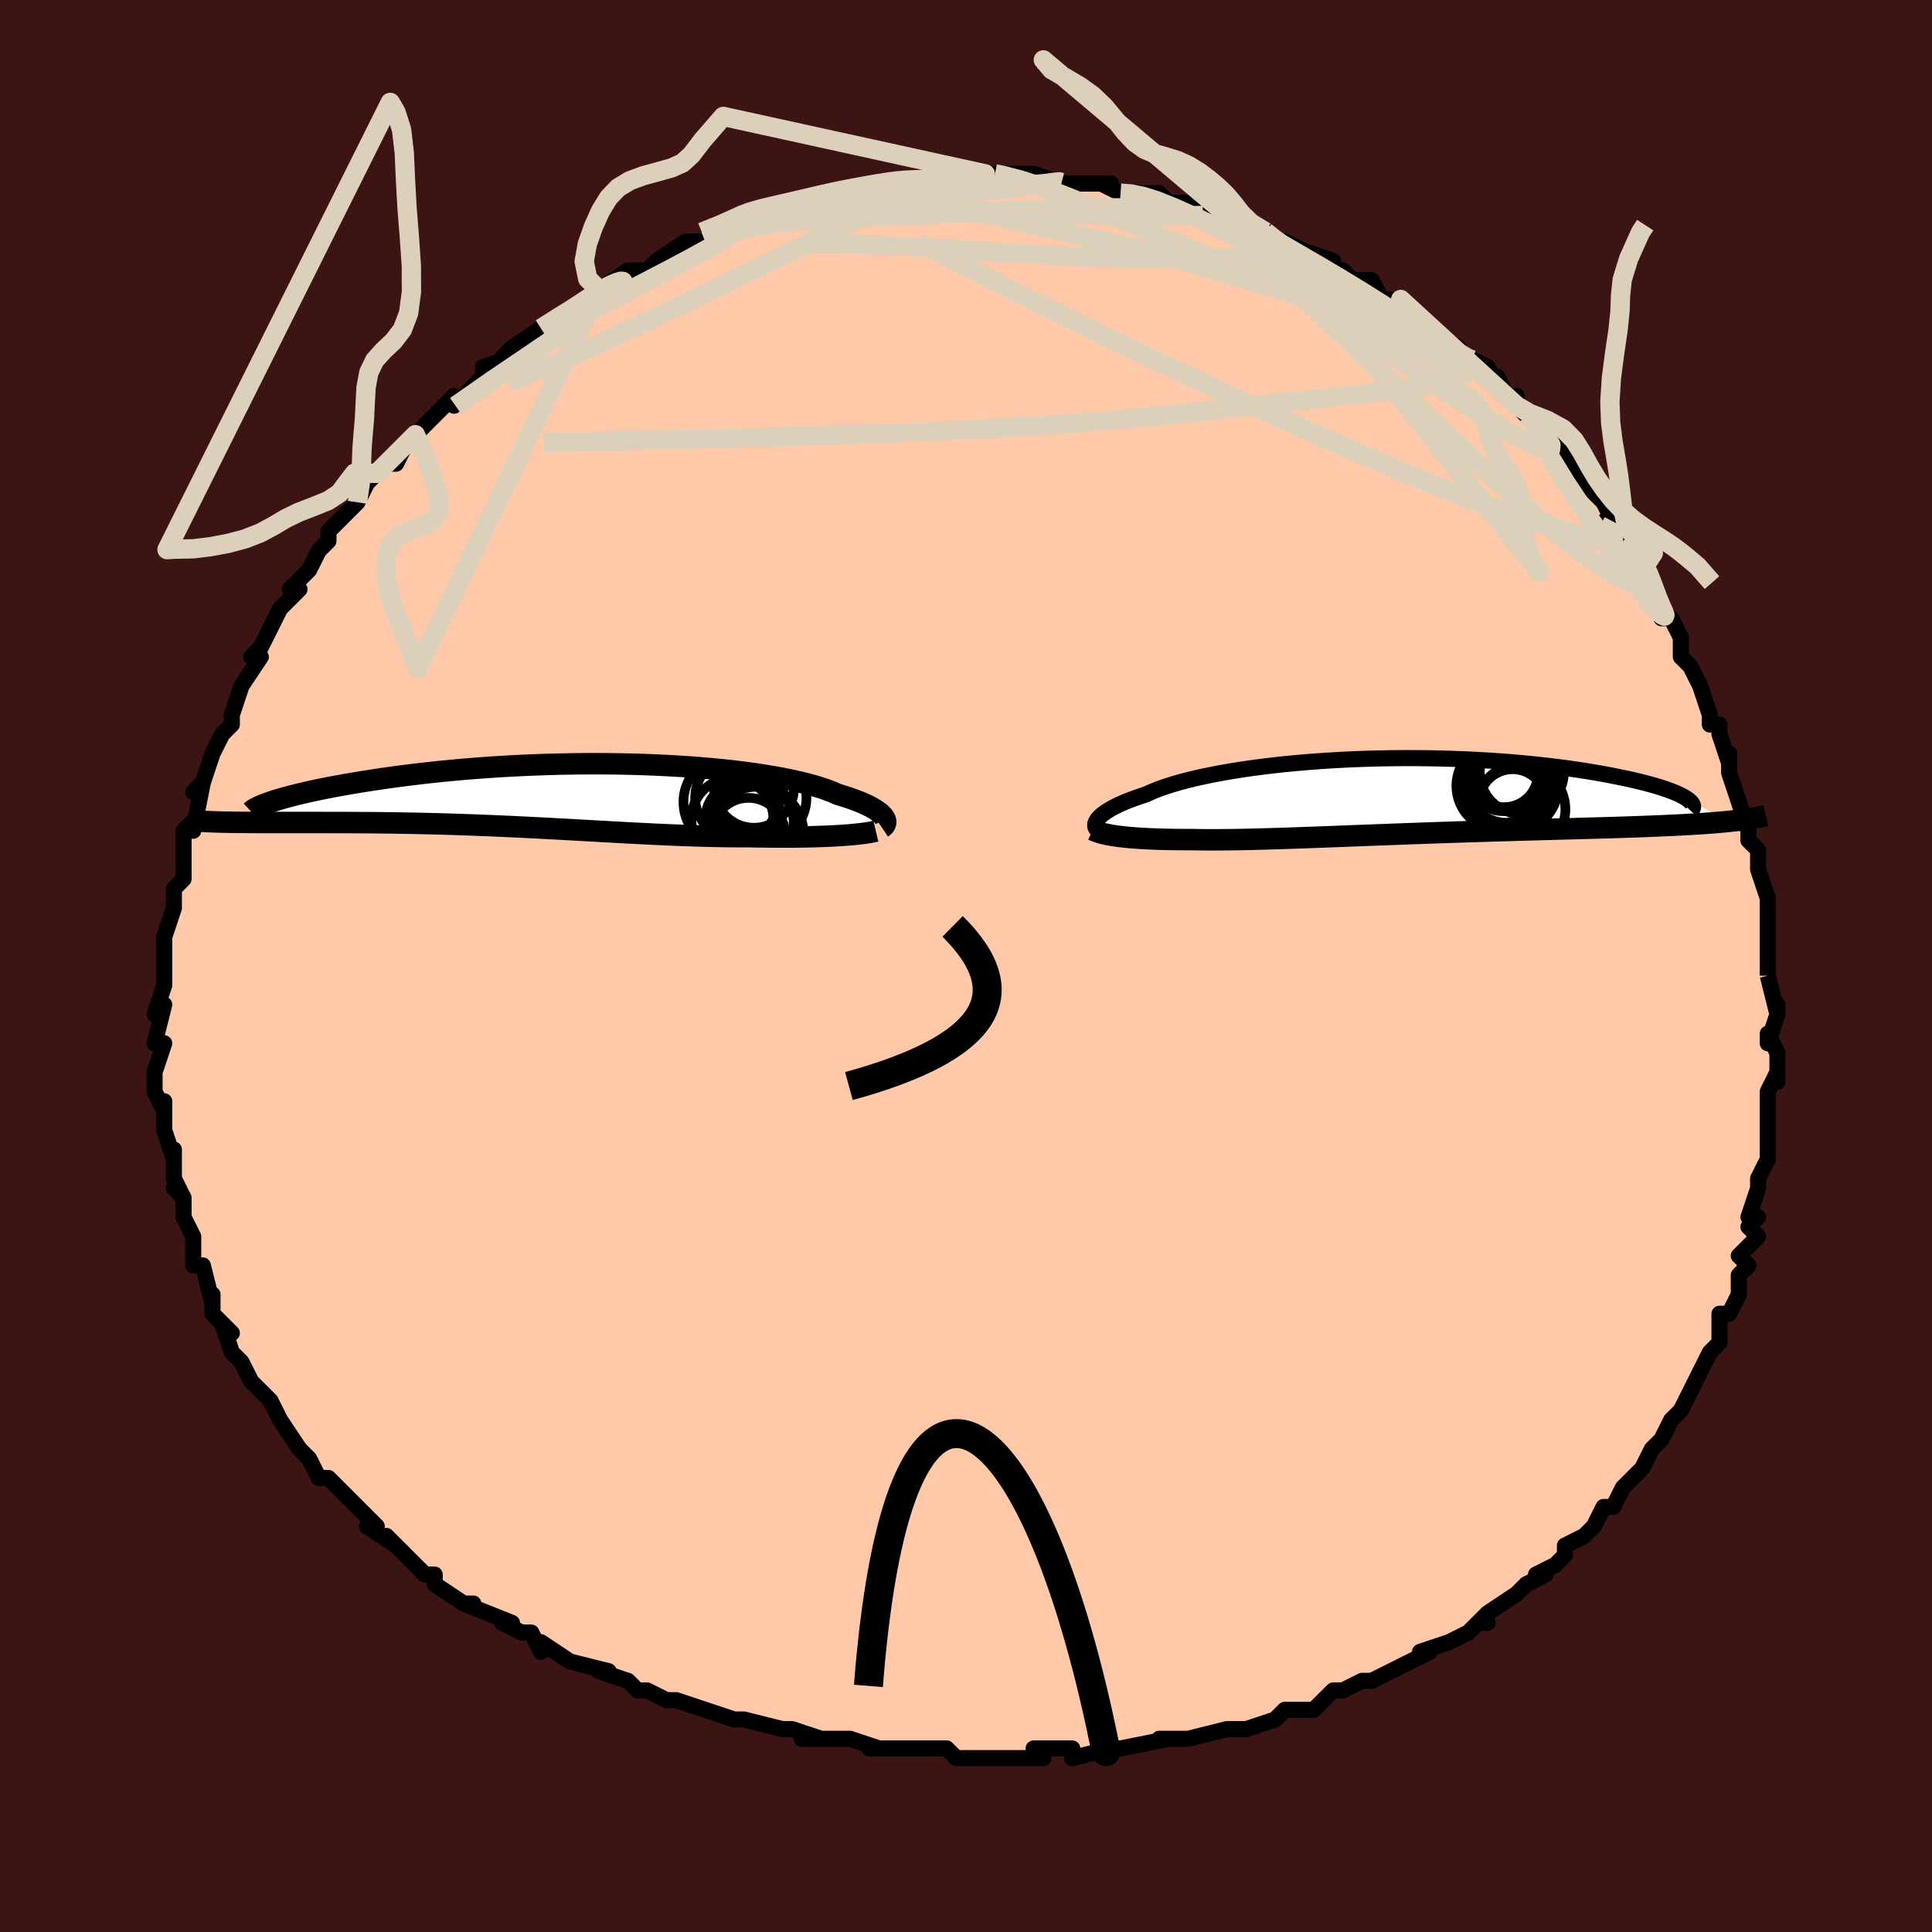 <svg viewBox="-100 -100 200 200" xmlns="http://www.w3.org/2000/svg" width="400" height="400" id="face-svg"><defs><clipPath id="leftEyeClipPath"><polyline points="32.9,2.241,32.79,2.099,32.651,1.953,32.484,1.803,32.288,1.651,32.062,1.495,31.806,1.337,31.52,1.177,31.203,1.016,30.856,0.854,30.477,0.691,30.068,0.529,29.628,0.366,29.156,0.204,28.655,0.043,28.123,-0.117,27.679,-0.315,27.184,-0.512,26.637,-0.708,26.038,-0.9,25.387,-1.089,24.687,-1.274,23.936,-1.454,23.138,-1.628,22.293,-1.797,21.404,-1.958,20.471,-2.113,19.497,-2.259,18.484,-2.397,17.436,-2.526,16.353,-2.646,15.239,-2.757,14.096,-2.858,12.927,-2.948,11.735,-3.028,10.522,-3.098,9.292,-3.157,8.047,-3.205,6.791,-3.243,5.525,-3.27,4.253,-3.286,2.978,-3.292,1.702,-3.287,0.428,-3.272,-0.842,-3.246,-2.104,-3.211,-3.357,-3.167,-4.598,-3.113,-5.824,-3.05,-7.034,-2.979,-8.226,-2.9,-9.397,-2.814,-10.547,-2.721,-11.672,-2.621,-12.772,-2.515,-13.846,-2.403,-14.892,-2.287,-15.909,-2.167,-16.896,-2.042,-17.852,-1.915,-18.777,-1.786,-19.671,-1.654,-20.533,-1.522,-21.363,-1.388,-22.162,-1.255,-22.929,-1.123,-23.666,-0.991,-24.374,-0.858,-25.053,-0.725,-25.702,-0.592,-26.322,-0.46,-26.912,-0.328,-27.472,-0.198,-28.002,-0.068,-28.503,0.06,-28.974,0.186,-29.415,0.309,-29.827,0.431,-30.211,0.55,-30.565,0.667,-34.143,2.777,-33.662,2.782,-33.163,2.786,-32.647,2.789,-32.114,2.791,-31.564,2.793,-30.997,2.794,-30.414,2.794,-29.815,2.794,-29.2,2.794,-28.57,2.794,-27.924,2.794,-27.263,2.793,-26.588,2.794,-25.898,2.794,-25.193,2.795,-24.469,2.796,-23.728,2.798,-22.969,2.799,-22.194,2.802,-21.403,2.806,-20.596,2.811,-19.775,2.818,-18.939,2.827,-18.091,2.837,-17.229,2.85,-16.356,2.865,-15.471,2.882,-14.576,2.902,-13.671,2.924,-12.758,2.949,-11.836,2.976,-10.906,3.007,-9.97,3.039,-9.028,3.075,-8.081,3.112,-7.129,3.153,-6.173,3.195,-5.214,3.24,-4.253,3.286,-3.29,3.334,-2.326,3.384,-1.362,3.436,-0.398,3.488,0.566,3.541,1.528,3.595,2.488,3.649,3.445,3.702,4.4,3.756,5.35,3.808,6.297,3.86,7.239,3.909,8.176,3.957,9.108,4.003,10.033,4.046,10.952,4.086,11.864,4.123,12.768,4.156,13.665,4.185,14.553,4.21,15.432,4.23,16.301,4.245,17.16,4.256,18.009,4.26,18.846,4.26,19.571,4.274,20.286,4.285,20.991,4.293,21.684,4.298,22.366,4.3,23.034,4.299,23.69,4.295,24.331,4.287,24.957,4.277,25.567,4.263,26.16,4.245,26.735,4.225,27.292,4.201,27.828,4.174,28.344,4.143"></polyline></clipPath><clipPath id="rightEyeClipPath"><polyline points="-30.7,2.385,-30.572,2.234,-30.416,2.079,-30.232,1.919,-30.02,1.756,-29.778,1.589,-29.506,1.419,-29.204,1.246,-28.871,1.072,-28.508,0.895,-28.114,0.718,-27.689,0.54,-27.234,0.361,-26.748,0.182,-26.231,0.004,-25.684,-0.174,-25.227,-0.387,-24.718,-0.6,-24.156,-0.813,-23.543,-1.024,-22.878,-1.233,-22.162,-1.44,-21.396,-1.642,-20.583,-1.84,-19.722,-2.032,-18.817,-2.218,-17.87,-2.398,-16.881,-2.569,-15.854,-2.733,-14.792,-2.888,-13.696,-3.034,-12.57,-3.17,-11.416,-3.296,-10.237,-3.411,-9.037,-3.515,-7.817,-3.608,-6.582,-3.689,-5.334,-3.759,-4.076,-3.817,-2.81,-3.863,-1.541,-3.897,-0.271,-3.919,0.997,-3.93,2.26,-3.928,3.516,-3.915,4.762,-3.891,5.995,-3.855,7.213,-3.809,8.413,-3.752,9.594,-3.686,10.752,-3.609,11.887,-3.524,12.996,-3.43,14.077,-3.328,15.129,-3.218,16.15,-3.102,17.139,-2.979,18.096,-2.851,19.019,-2.718,19.907,-2.581,20.76,-2.44,21.578,-2.297,22.359,-2.151,23.105,-2.004,23.816,-1.857,24.492,-1.71,25.133,-1.562,25.741,-1.413,26.316,-1.264,26.856,-1.113,27.363,-0.963,27.835,-0.813,28.274,-0.663,28.678,-0.514,29.048,-0.367,29.384,-0.221,29.686,-0.077,29.955,0.065,30.19,0.205,30.393,0.343,34.579,2.628,34.077,2.676,33.554,2.723,33.011,2.767,32.447,2.81,31.862,2.851,31.257,2.89,30.631,2.928,29.986,2.964,29.321,2.999,28.636,3.032,27.932,3.065,27.209,3.096,26.468,3.126,25.709,3.155,24.931,3.184,24.13,3.211,23.308,3.238,22.466,3.263,21.603,3.289,20.72,3.314,19.819,3.339,18.899,3.364,17.963,3.39,17.01,3.415,16.042,3.442,15.06,3.469,14.065,3.496,13.058,3.524,12.04,3.554,11.012,3.584,9.976,3.615,8.933,3.647,7.884,3.68,6.831,3.714,5.774,3.749,4.716,3.785,3.656,3.821,2.598,3.859,1.541,3.897,0.488,3.936,-0.56,3.975,-1.603,4.014,-2.638,4.054,-3.665,4.093,-4.683,4.132,-5.689,4.171,-6.684,4.209,-7.666,4.246,-8.633,4.282,-9.586,4.316,-10.522,4.349,-11.442,4.38,-12.343,4.409,-13.226,4.435,-14.09,4.459,-14.933,4.479,-15.756,4.497,-16.557,4.51,-17.337,4.52,-18.095,4.526,-18.83,4.528,-19.543,4.526,-20.232,4.519,-20.899,4.508,-21.527,4.507,-22.14,4.503,-22.736,4.497,-23.317,4.488,-23.881,4.475,-24.428,4.46,-24.959,4.441,-25.471,4.419,-25.966,4.393,-26.443,4.364,-26.901,4.332,-27.34,4.296,-27.76,4.256,-28.161,4.213,-28.542,4.167"></polyline></clipPath><filter id="fuzzy"><feTurbulence id="turbulence" baseFrequency="0.05" numOctaves="3" type="noise" result="noise"></feTurbulence><feDisplacementMap in="SourceGraphic" in2="noise" scale="2"></feDisplacementMap></filter><linearGradient id="rainbowGradient" x1="0%" y1="0%" x2="100%" y2="0%"><stop offset="0%" style="stop-color: rgb(128, 128, 128);  stop-opacity: 1"></stop><stop offset="50%" style="stop-color: rgb(80, 68, 68);  stop-opacity: 1"></stop><stop offset="100%" style="stop-color: rgb(220, 20, 60);  stop-opacity: 1"></stop></linearGradient></defs><title>That&#39;s an ugly face</title><desc>CREATED BY XUAN TANG, MORE INFO AT TXSTC55.GITHUB.IO</desc><rect x="-100" y="-100" width="100%" height="100%" opacity="1" fill="rgb(60, 20, 20)"></rect><polyline id="faceContour" points="83,1,83,1,84,5,84,4,84,5,83,8,83,7,84,9,84,12,84,11,83,13,83,15,83,16,83,17,83,20,83,20,82,22,82,22,82,23,81,26,82,26,81,27,82,28,80,30,81,31,80,32,80,34,79,36,78,36,78,38,78,39,77,40,76,42,76,42,76,42,75,44,74,46,73,47,73,47,72,49,71,50,71,50,70,52,70,52,69,53,68,54,67,56,66,56,65,58,64,59,62,60,62,61,61,62,61,62,59,63,60,63,58,64,57,65,54,67,53,68,54,68,53,68,52,69,50,70,50,70,47,71,48,71,46,72,44,73,42,74,42,74,41,74,39,75,38,75,36,77,36,77,33,77,32,78,32,78,29,79,28,79,27,79,27,79,27,79,23,80,23,80,20,80,21,80,16,81,16,81,15,81,11,82,11,81,10,81,7,81,8,82,6,82,3,82,1,82,3,82,-1,82,-2,81,-4,81,-5,81,-6,81,-8,81,-10,81,-9,81,-9,81,-12,80,-13,80,-17,80,-15,80,-18,79,-19,79,-23,78,-24,78,-24,78,-27,77,-27,77,-30,76,-31,76,-33,75,-34,75,-34,75,-35,74,-38,73,-37,73,-41,72,-41,72,-41,72,-44,70,-44,71,-45,69,-46,69,-48,68,-47,68,-52,66,-51,66,-52,66,-55,64,-55,63,-56,63,-57,62,-58,61,-60,59,-59,60,-62,58,-61,58,-62,57,-64,55,-64,55,-65,54,-66,53,-66,53,-67,53,-68,51,-68,51,-69,50,-71,47,-72,45,-73,44,-74,43,-73,44,-74,43,-75,41,-76,40,-77,37,-76,38,-76,38,-78,36,-78,34,-78,35,-79,31,-80,31,-80,30,-80,29,-80,28,-81,26,-81,24,-82,23,-81,24,-82,22,-82,20,-82,19,-82,20,-83,17,-83,15,-83,14,-83,15,-84,13,-84,12,-84,11,-83,8,-83,8,-84,8,-83,4,-84,5,-83,2,-83,2,-83,-1,-83,-3,-83,-2,-83,-3,-82,-6,-82,-6,-82,-8,-81,-9,-81,-12,-81,-11,-81,-12,-81,-14,-80,-15,-80,-14,-79,-19,-80,-18,-79,-19,-78,-22,-78,-22,-78,-22,-77,-24,-76,-25,-76,-26,-75,-29,-75,-29,-75,-29,-73,-32,-74,-32,-73,-33,-72,-35,-71,-37,-71,-37,-70,-38,-69,-39,-70,-39,-68,-41,-67,-43,-67,-43,-66,-44,-66,-45,-64,-47,-63,-48,-63,-48,-62,-50,-61,-51,-60,-52,-59,-52,-58,-54,-58,-54,-57,-55,-56,-56,-55,-57,-53,-59,-53,-58,-53,-58,-50,-61,-50,-62,-47,-63,-48,-63,-47,-64,-44,-66,-44,-66,-44,-66,-44,-66,-41,-68,-42,-67,-38,-70,-39,-69,-38,-70,-38,-70,-35,-72,-34,-72,-33,-72,-32,-73,-32,-73,-29,-75,-27,-75,-26,-76,-27,-75,-25,-76,-22,-77,-24,-77,-22,-77,-21,-78,-20,-78,-19,-78,-16,-79,-16,-79,-15,-80,-12,-80,-13,-80,-11,-80,-8,-81,-8,-81,-8,-81,-7,-81,-6,-81,-4,-81,-3,-81,0,-81,2,-82,0,-82,3,-82,3,-82,5,-82,6,-82,7,-82,7,-82,10,-81,11,-81,11,-81,15,-81,14,-81,16,-80,17,-80,18,-80,19,-80,20,-80,21,-79,23,-79,25,-78,25,-78,26,-78,27,-78,28,-77,29,-77,31,-76,32,-75,33,-75,35,-74,35,-74,38,-73,38,-72,39,-72,40,-71,42,-71,43,-69,44,-69,44,-69,45,-68,45,-69,48,-66,48,-66,49,-65,51,-64,50,-64,52,-63,54,-62,55,-60,55,-61,56,-59,57,-59,57,-58,57,-58,58,-57,59,-56,62,-53,61,-54,63,-51,64,-50,64,-50,66,-48,67,-46,66,-46,68,-44,68,-44,70,-41,70,-41,70,-42,71,-40,71,-40,72,-37,72,-36,73,-36,74,-34,74,-34,74,-32,75,-31,76,-29,77,-26,77,-25,78,-25,78,-24,79,-21,79,-22,79,-20,79,-20,80,-17,81,-14,81,-14,81,-13,82,-12,82,-11,82,-10,83,-7,83,-7,83,-3,83,-4,83,-4,83,-1,83,1,83,1" fill="#ffc9a9" stroke="black" stroke-width="1.667" stroke-linejoin="round" filter="url(#fuzzy)"></polyline><g transform="translate(44.331 -17.592)"><polyline id="rightCountour" points="-30.7,2.385,-30.572,2.234,-30.416,2.079,-30.232,1.919,-30.02,1.756,-29.778,1.589,-29.506,1.419,-29.204,1.246,-28.871,1.072,-28.508,0.895,-28.114,0.718,-27.689,0.54,-27.234,0.361,-26.748,0.182,-26.231,0.004,-25.684,-0.174,-25.227,-0.387,-24.718,-0.6,-24.156,-0.813,-23.543,-1.024,-22.878,-1.233,-22.162,-1.44,-21.396,-1.642,-20.583,-1.84,-19.722,-2.032,-18.817,-2.218,-17.87,-2.398,-16.881,-2.569,-15.854,-2.733,-14.792,-2.888,-13.696,-3.034,-12.57,-3.17,-11.416,-3.296,-10.237,-3.411,-9.037,-3.515,-7.817,-3.608,-6.582,-3.689,-5.334,-3.759,-4.076,-3.817,-2.81,-3.863,-1.541,-3.897,-0.271,-3.919,0.997,-3.93,2.26,-3.928,3.516,-3.915,4.762,-3.891,5.995,-3.855,7.213,-3.809,8.413,-3.752,9.594,-3.686,10.752,-3.609,11.887,-3.524,12.996,-3.43,14.077,-3.328,15.129,-3.218,16.15,-3.102,17.139,-2.979,18.096,-2.851,19.019,-2.718,19.907,-2.581,20.76,-2.44,21.578,-2.297,22.359,-2.151,23.105,-2.004,23.816,-1.857,24.492,-1.71,25.133,-1.562,25.741,-1.413,26.316,-1.264,26.856,-1.113,27.363,-0.963,27.835,-0.813,28.274,-0.663,28.678,-0.514,29.048,-0.367,29.384,-0.221,29.686,-0.077,29.955,0.065,30.19,0.205,30.393,0.343,34.579,2.628,34.077,2.676,33.554,2.723,33.011,2.767,32.447,2.81,31.862,2.851,31.257,2.89,30.631,2.928,29.986,2.964,29.321,2.999,28.636,3.032,27.932,3.065,27.209,3.096,26.468,3.126,25.709,3.155,24.931,3.184,24.13,3.211,23.308,3.238,22.466,3.263,21.603,3.289,20.72,3.314,19.819,3.339,18.899,3.364,17.963,3.39,17.01,3.415,16.042,3.442,15.06,3.469,14.065,3.496,13.058,3.524,12.04,3.554,11.012,3.584,9.976,3.615,8.933,3.647,7.884,3.68,6.831,3.714,5.774,3.749,4.716,3.785,3.656,3.821,2.598,3.859,1.541,3.897,0.488,3.936,-0.56,3.975,-1.603,4.014,-2.638,4.054,-3.665,4.093,-4.683,4.132,-5.689,4.171,-6.684,4.209,-7.666,4.246,-8.633,4.282,-9.586,4.316,-10.522,4.349,-11.442,4.38,-12.343,4.409,-13.226,4.435,-14.09,4.459,-14.933,4.479,-15.756,4.497,-16.557,4.51,-17.337,4.52,-18.095,4.526,-18.83,4.528,-19.543,4.526,-20.232,4.519,-20.899,4.508,-21.527,4.507,-22.14,4.503,-22.736,4.497,-23.317,4.488,-23.881,4.475,-24.428,4.46,-24.959,4.441,-25.471,4.419,-25.966,4.393,-26.443,4.364,-26.901,4.332,-27.34,4.296,-27.76,4.256,-28.161,4.213,-28.542,4.167" fill="white" stroke="white" stroke-width="0" stroke-linejoin="round" filter="url(#fuzzy)"></polyline></g><g transform="translate(-41.392 -17.649)"><polyline id="leftCountour" points="32.9,2.241,32.79,2.099,32.651,1.953,32.484,1.803,32.288,1.651,32.062,1.495,31.806,1.337,31.52,1.177,31.203,1.016,30.856,0.854,30.477,0.691,30.068,0.529,29.628,0.366,29.156,0.204,28.655,0.043,28.123,-0.117,27.679,-0.315,27.184,-0.512,26.637,-0.708,26.038,-0.9,25.387,-1.089,24.687,-1.274,23.936,-1.454,23.138,-1.628,22.293,-1.797,21.404,-1.958,20.471,-2.113,19.497,-2.259,18.484,-2.397,17.436,-2.526,16.353,-2.646,15.239,-2.757,14.096,-2.858,12.927,-2.948,11.735,-3.028,10.522,-3.098,9.292,-3.157,8.047,-3.205,6.791,-3.243,5.525,-3.27,4.253,-3.286,2.978,-3.292,1.702,-3.287,0.428,-3.272,-0.842,-3.246,-2.104,-3.211,-3.357,-3.167,-4.598,-3.113,-5.824,-3.05,-7.034,-2.979,-8.226,-2.9,-9.397,-2.814,-10.547,-2.721,-11.672,-2.621,-12.772,-2.515,-13.846,-2.403,-14.892,-2.287,-15.909,-2.167,-16.896,-2.042,-17.852,-1.915,-18.777,-1.786,-19.671,-1.654,-20.533,-1.522,-21.363,-1.388,-22.162,-1.255,-22.929,-1.123,-23.666,-0.991,-24.374,-0.858,-25.053,-0.725,-25.702,-0.592,-26.322,-0.46,-26.912,-0.328,-27.472,-0.198,-28.002,-0.068,-28.503,0.06,-28.974,0.186,-29.415,0.309,-29.827,0.431,-30.211,0.55,-30.565,0.667,-34.143,2.777,-33.662,2.782,-33.163,2.786,-32.647,2.789,-32.114,2.791,-31.564,2.793,-30.997,2.794,-30.414,2.794,-29.815,2.794,-29.2,2.794,-28.57,2.794,-27.924,2.794,-27.263,2.793,-26.588,2.794,-25.898,2.794,-25.193,2.795,-24.469,2.796,-23.728,2.798,-22.969,2.799,-22.194,2.802,-21.403,2.806,-20.596,2.811,-19.775,2.818,-18.939,2.827,-18.091,2.837,-17.229,2.85,-16.356,2.865,-15.471,2.882,-14.576,2.902,-13.671,2.924,-12.758,2.949,-11.836,2.976,-10.906,3.007,-9.97,3.039,-9.028,3.075,-8.081,3.112,-7.129,3.153,-6.173,3.195,-5.214,3.24,-4.253,3.286,-3.29,3.334,-2.326,3.384,-1.362,3.436,-0.398,3.488,0.566,3.541,1.528,3.595,2.488,3.649,3.445,3.702,4.4,3.756,5.35,3.808,6.297,3.86,7.239,3.909,8.176,3.957,9.108,4.003,10.033,4.046,10.952,4.086,11.864,4.123,12.768,4.156,13.665,4.185,14.553,4.21,15.432,4.23,16.301,4.245,17.16,4.256,18.009,4.26,18.846,4.26,19.571,4.274,20.286,4.285,20.991,4.293,21.684,4.298,22.366,4.3,23.034,4.299,23.69,4.295,24.331,4.287,24.957,4.277,25.567,4.263,26.16,4.245,26.735,4.225,27.292,4.201,27.828,4.174,28.344,4.143" fill="white" stroke="white" stroke-width="0" stroke-linejoin="round" filter="url(#fuzzy)"></polyline></g><g transform="translate(44.331 -17.592)"><polyline id="rightUpper" points="-30.698,3.531,-30.783,3.453,-30.854,3.366,-30.908,3.27,-30.943,3.165,-30.96,3.052,-30.955,2.932,-30.928,2.804,-30.877,2.671,-30.801,2.531,-30.7,2.385,-30.572,2.234,-30.416,2.079,-30.232,1.919,-30.02,1.756,-29.778,1.589,-29.506,1.419,-29.204,1.246,-28.871,1.072,-28.508,0.895,-28.114,0.718,-27.689,0.54,-27.234,0.361,-26.748,0.182,-26.231,0.004,-25.684,-0.174,-25.227,-0.387,-24.718,-0.6,-24.156,-0.813,-23.543,-1.024,-22.878,-1.233,-22.162,-1.44,-21.396,-1.642,-20.583,-1.84,-19.722,-2.032,-18.817,-2.218,-17.87,-2.398,-16.881,-2.569,-15.854,-2.733,-14.792,-2.888,-13.696,-3.034,-12.57,-3.17,-11.416,-3.296,-10.237,-3.411,-9.037,-3.515,-7.817,-3.608,-6.582,-3.689,-5.334,-3.759,-4.076,-3.817,-2.81,-3.863,-1.541,-3.897,-0.271,-3.919,0.997,-3.93,2.26,-3.928,3.516,-3.915,4.762,-3.891,5.995,-3.855,7.213,-3.809,8.413,-3.752,9.594,-3.686,10.752,-3.609,11.887,-3.524,12.996,-3.43,14.077,-3.328,15.129,-3.218,16.15,-3.102,17.139,-2.979,18.096,-2.851,19.019,-2.718,19.907,-2.581,20.76,-2.44,21.578,-2.297,22.359,-2.151,23.105,-2.004,23.816,-1.857,24.492,-1.71,25.133,-1.562,25.741,-1.413,26.316,-1.264,26.856,-1.113,27.363,-0.963,27.835,-0.813,28.274,-0.663,28.678,-0.514,29.048,-0.367,29.384,-0.221,29.686,-0.077,29.955,0.065,30.19,0.205,30.393,0.343,30.563,0.477,30.701,0.609,30.807,0.737,30.882,0.863,30.926,0.985,30.94,1.103,30.925,1.218,30.881,1.33,30.809,1.438,30.71,1.542" fill="none" stroke="black" stroke-width="1.667" stroke-linejoin="round" filter="url(#fuzzy)"></polyline><polyline id="rightLower" points="-31.19,3.504,-31.025,3.585,-30.837,3.664,-30.626,3.739,-30.393,3.811,-30.138,3.879,-29.861,3.944,-29.562,4.005,-29.243,4.062,-28.903,4.116,-28.542,4.167,-28.161,4.213,-27.76,4.256,-27.34,4.296,-26.901,4.332,-26.443,4.364,-25.966,4.393,-25.471,4.419,-24.959,4.441,-24.428,4.46,-23.881,4.475,-23.317,4.488,-22.736,4.497,-22.14,4.503,-21.527,4.507,-20.899,4.508,-20.232,4.519,-19.543,4.526,-18.83,4.528,-18.095,4.526,-17.337,4.52,-16.557,4.51,-15.756,4.497,-14.933,4.479,-14.09,4.459,-13.226,4.435,-12.343,4.409,-11.442,4.38,-10.522,4.349,-9.586,4.316,-8.633,4.282,-7.666,4.246,-6.684,4.209,-5.689,4.171,-4.683,4.132,-3.665,4.093,-2.638,4.054,-1.603,4.014,-0.56,3.975,0.488,3.936,1.541,3.897,2.598,3.859,3.656,3.821,4.716,3.785,5.774,3.749,6.831,3.714,7.884,3.68,8.933,3.647,9.976,3.615,11.012,3.584,12.04,3.554,13.058,3.524,14.065,3.496,15.06,3.469,16.042,3.442,17.01,3.415,17.963,3.39,18.899,3.364,19.819,3.339,20.72,3.314,21.603,3.289,22.466,3.263,23.308,3.238,24.13,3.211,24.931,3.184,25.709,3.155,26.468,3.126,27.209,3.096,27.932,3.065,28.636,3.032,29.321,2.999,29.986,2.964,30.631,2.928,31.257,2.89,31.862,2.851,32.447,2.81,33.011,2.767,33.554,2.723,34.077,2.676,34.579,2.628,35.059,2.577,35.519,2.524,35.958,2.469,36.377,2.412,36.775,2.353,37.153,2.292,37.511,2.228,37.85,2.163,38.169,2.095,38.47,2.025" fill="none" stroke="black" stroke-width="2.222" stroke-linejoin="round" filter="url(#fuzzy)"></polyline><!--[--><circle r="3.479" cx="12.253" cy="0.701" stroke="black" fill="none" stroke-width="1" filter="url(#fuzzy)" clip-path="url(#rightEyeClipPath)"></circle><circle r="4.351" cx="13.207" cy="-2.47" stroke="black" fill="none" stroke-width="1" filter="url(#fuzzy)" clip-path="url(#rightEyeClipPath)"></circle><circle r="4.648" cx="13.069" cy="1.364" stroke="black" fill="none" stroke-width="1" filter="url(#fuzzy)" clip-path="url(#rightEyeClipPath)"></circle><circle r="3.488" cx="11.386" cy="-2.338" stroke="black" fill="none" stroke-width="1" filter="url(#fuzzy)" clip-path="url(#rightEyeClipPath)"></circle><circle r="4.847" cx="12.148" cy="-1.084" stroke="black" fill="none" stroke-width="1" filter="url(#fuzzy)" clip-path="url(#rightEyeClipPath)"></circle><circle r="4.638" cx="11.768" cy="-1.85" stroke="black" fill="none" stroke-width="1" filter="url(#fuzzy)" clip-path="url(#rightEyeClipPath)"></circle><circle r="4.589" cx="11.021" cy="-1.051" stroke="black" fill="none" stroke-width="1" filter="url(#fuzzy)" clip-path="url(#rightEyeClipPath)"></circle><circle r="3.662" cx="11.264" cy="-0.863" stroke="black" fill="none" stroke-width="1" filter="url(#fuzzy)" clip-path="url(#rightEyeClipPath)"></circle><circle r="4.9" cx="11.831" cy="-1.494" stroke="black" fill="none" stroke-width="1" filter="url(#fuzzy)" clip-path="url(#rightEyeClipPath)"></circle><circle r="3.862" cx="11.296" cy="-2.297" stroke="black" fill="none" stroke-width="1" filter="url(#fuzzy)" clip-path="url(#rightEyeClipPath)"></circle><!--]--></g><g transform="translate(-41.392 -17.649)"><polyline id="leftUpper" points="32.693,3.326,32.802,3.253,32.895,3.171,32.971,3.079,33.029,2.98,33.066,2.873,33.081,2.759,33.073,2.638,33.041,2.511,32.984,2.379,32.9,2.241,32.79,2.099,32.651,1.953,32.484,1.803,32.288,1.651,32.062,1.495,31.806,1.337,31.52,1.177,31.203,1.016,30.856,0.854,30.477,0.691,30.068,0.529,29.628,0.366,29.156,0.204,28.655,0.043,28.123,-0.117,27.679,-0.315,27.184,-0.512,26.637,-0.708,26.038,-0.9,25.387,-1.089,24.687,-1.274,23.936,-1.454,23.138,-1.628,22.293,-1.797,21.404,-1.958,20.471,-2.113,19.497,-2.259,18.484,-2.397,17.436,-2.526,16.353,-2.646,15.239,-2.757,14.096,-2.858,12.927,-2.948,11.735,-3.028,10.522,-3.098,9.292,-3.157,8.047,-3.205,6.791,-3.243,5.525,-3.27,4.253,-3.286,2.978,-3.292,1.702,-3.287,0.428,-3.272,-0.842,-3.246,-2.104,-3.211,-3.357,-3.167,-4.598,-3.113,-5.824,-3.05,-7.034,-2.979,-8.226,-2.9,-9.397,-2.814,-10.547,-2.721,-11.672,-2.621,-12.772,-2.515,-13.846,-2.403,-14.892,-2.287,-15.909,-2.167,-16.896,-2.042,-17.852,-1.915,-18.777,-1.786,-19.671,-1.654,-20.533,-1.522,-21.363,-1.388,-22.162,-1.255,-22.929,-1.123,-23.666,-0.991,-24.374,-0.858,-25.053,-0.725,-25.702,-0.592,-26.322,-0.46,-26.912,-0.328,-27.472,-0.198,-28.002,-0.068,-28.503,0.06,-28.974,0.186,-29.415,0.309,-29.827,0.431,-30.211,0.55,-30.565,0.667,-30.891,0.78,-31.189,0.891,-31.46,0.999,-31.703,1.103,-31.92,1.204,-32.11,1.302,-32.275,1.396,-32.414,1.487,-32.529,1.575,-32.621,1.659" fill="none" stroke="black" stroke-width="2.222" stroke-linejoin="round" filter="url(#fuzzy)"></polyline><polyline id="leftLower" points="32.061,3.685,31.828,3.741,31.56,3.796,31.258,3.848,30.925,3.898,30.562,3.946,30.171,3.991,29.752,4.034,29.306,4.073,28.837,4.11,28.344,4.143,27.828,4.174,27.292,4.201,26.735,4.225,26.16,4.245,25.567,4.263,24.957,4.277,24.331,4.287,23.69,4.295,23.034,4.299,22.366,4.3,21.684,4.298,20.991,4.293,20.286,4.285,19.571,4.274,18.846,4.26,18.009,4.26,17.16,4.256,16.301,4.245,15.432,4.23,14.553,4.21,13.665,4.185,12.768,4.156,11.864,4.123,10.952,4.086,10.033,4.046,9.108,4.003,8.176,3.957,7.239,3.909,6.297,3.86,5.35,3.808,4.4,3.756,3.445,3.702,2.488,3.649,1.528,3.595,0.566,3.541,-0.398,3.488,-1.362,3.436,-2.326,3.384,-3.29,3.334,-4.253,3.286,-5.214,3.24,-6.173,3.195,-7.129,3.153,-8.081,3.112,-9.028,3.075,-9.97,3.039,-10.906,3.007,-11.836,2.976,-12.758,2.949,-13.671,2.924,-14.576,2.902,-15.471,2.882,-16.356,2.865,-17.229,2.85,-18.091,2.837,-18.939,2.827,-19.775,2.818,-20.596,2.811,-21.403,2.806,-22.194,2.802,-22.969,2.799,-23.728,2.798,-24.469,2.796,-25.193,2.795,-25.898,2.794,-26.588,2.794,-27.263,2.793,-27.924,2.794,-28.57,2.794,-29.2,2.794,-29.815,2.794,-30.414,2.794,-30.997,2.794,-31.564,2.793,-32.114,2.791,-32.647,2.789,-33.163,2.786,-33.662,2.782,-34.143,2.777,-34.608,2.77,-35.055,2.763,-35.485,2.754,-35.898,2.744,-36.294,2.732,-36.673,2.719,-37.035,2.705,-37.381,2.689,-37.71,2.671,-38.024,2.652" fill="none" stroke="black" stroke-width="2.222" stroke-linejoin="round" filter="url(#fuzzy)"></polyline><!--[--><circle r="4.248" cx="17.207" cy="2.448" stroke="black" fill="none" stroke-width="1" filter="url(#fuzzy)" clip-path="url(#leftEyeClipPath)"></circle><circle r="4.138" cx="19.449" cy="-0.798" stroke="black" fill="none" stroke-width="1" filter="url(#fuzzy)" clip-path="url(#leftEyeClipPath)"></circle><circle r="4.46" cx="19.098" cy="2.611" stroke="black" fill="none" stroke-width="1" filter="url(#fuzzy)" clip-path="url(#leftEyeClipPath)"></circle><circle r="4.116" cx="19.473" cy="2.864" stroke="black" fill="none" stroke-width="1" filter="url(#fuzzy)" clip-path="url(#leftEyeClipPath)"></circle><circle r="4.843" cx="19.726" cy="3.937" stroke="black" fill="none" stroke-width="1" filter="url(#fuzzy)" clip-path="url(#leftEyeClipPath)"></circle><circle r="4.706" cx="20.169" cy="0.239" stroke="black" fill="none" stroke-width="1" filter="url(#fuzzy)" clip-path="url(#leftEyeClipPath)"></circle><circle r="4.348" cx="17.701" cy="0.228" stroke="black" fill="none" stroke-width="1" filter="url(#fuzzy)" clip-path="url(#leftEyeClipPath)"></circle><circle r="3.775" cx="18.874" cy="4.017" stroke="black" fill="none" stroke-width="1" filter="url(#fuzzy)" clip-path="url(#leftEyeClipPath)"></circle><circle r="4.952" cx="17.097" cy="0.68" stroke="black" fill="none" stroke-width="1" filter="url(#fuzzy)" clip-path="url(#leftEyeClipPath)"></circle><circle r="3.755" cx="18.176" cy="2.389" stroke="black" fill="none" stroke-width="1" filter="url(#fuzzy)" clip-path="url(#leftEyeClipPath)"></circle><!--]--></g><g id="hairs"><!--[--><polyline points="31,-76,31.832,-75.336,32.431,-74.898,32.667,-74.513,32.436,-74.153,31.652,-73.825,30.249,-73.55,28.19,-73.341,25.443,-73.204,21.963,-73.148,17.691,-73.194,12.587,-73.37,6.652,-73.686,-0.09,-74.114,-7.703,-74.562,-16.516,-74.872" fill="none" stroke="rgb(220, 208, 186)" stroke-width="2" stroke-linejoin="round" filter="url(#fuzzy)"></polyline><polyline points="-12,-80,-11.953,-80.058,-10.937,-80.249,-9.943,-80.435,-9.258,-80.517,-8.823,-80.476,-8.514,-80.329,-8.268,-80.103,-8.107,-79.819,-8.11,-79.482,-8.378,-79.085,-8.986,-78.606,-9.965,-78.022,-11.311,-77.312,-13.01,-76.458,-15.061,-75.447,-17.487,-74.259,-20.319,-72.878,-23.588,-71.29,-27.327,-69.482,-31.581,-67.434,-36.393,-65.137,-41.725,-62.683,-47.369,-60.427" fill="none" stroke="rgb(220, 208, 186)" stroke-width="2" stroke-linejoin="round" filter="url(#fuzzy)"></polyline><polyline points="-24,-77,-22.223,-77.218,-20.379,-77.504,-18.21,-77.711,-15.68,-77.875,-12.867,-78.019,-9.855,-78.134,-6.693,-78.196,-3.409,-78.198,-0.033,-78.151,3.385,-78.075,6.777,-77.984,10.071,-77.88,13.23,-77.765,16.253,-77.663,19.154,-77.609,21.922,-77.621,24.532,-77.7" fill="none" stroke="rgb(220, 208, 186)" stroke-width="2" stroke-linejoin="round" filter="url(#fuzzy)"></polyline><polyline points="67,-46,66.763,-45.549,66.981,-44.834,67.029,-44.247,66.691,-43.963,65.898,-44.01,64.654,-44.314,62.983,-44.786,60.892,-45.393,58.363,-46.165,55.362,-47.166,51.855,-48.451,47.825,-50.045,43.278,-51.949,38.232,-54.146,32.688,-56.632,26.597,-59.42,19.86,-62.561,12.377,-66.133,4.157,-70.226,-4.747,-74.874" fill="none" stroke="rgb(220, 208, 186)" stroke-width="2" stroke-linejoin="round" filter="url(#fuzzy)"></polyline><polyline points="58,-57,59.204,-55.764,60.133,-54.677,60.549,-53.941,60.522,-53.53,60.07,-53.46,59.149,-53.759,57.697,-54.462,55.652,-55.613,52.987,-57.26,49.709,-59.428,45.832,-62.116,41.337,-65.332,36.164,-69.13,30.186,-73.635" fill="none" stroke="rgb(220, 208, 186)" stroke-width="2" stroke-linejoin="round" filter="url(#fuzzy)"></polyline><polyline points="28,-77,29.318,-76.588,30.998,-75.702,32.821,-74.648,34.747,-73.53,36.745,-72.369,38.767,-71.172,40.76,-69.957,42.697,-68.743,44.577,-67.549,46.4,-66.389,48.13,-65.291,49.686,-64.302,50.976,-63.488,51.92,-62.932,52.381,-62.75" fill="none" stroke="rgb(220, 208, 186)" stroke-width="2" stroke-linejoin="round" filter="url(#fuzzy)"></polyline><polyline points="70,-42,70.683,-40.557,71.159,-39.329,71.576,-38.203,71.944,-37.311,72.22,-36.698,72.353,-36.341,72.304,-36.213,72.062,-36.317,71.615,-36.699,70.926,-37.454,69.929,-38.711,68.549,-40.591,66.745,-43.148,64.553,-46.33,62.1,-50.018,59.555,-54.172" fill="none" stroke="rgb(220, 208, 186)" stroke-width="2" stroke-linejoin="round" filter="url(#fuzzy)"></polyline><polyline points="-16,-79,-14.543,-79.616,-12.828,-79.87,-10.997,-80.03,-9.008,-80.196,-6.961,-80.367,-4.956,-80.509,-3.004,-80.606,-1.049,-80.658,0.953,-80.683,2.985,-80.708,4.96,-80.762,6.739,-80.865,8.173,-81.004,9.149,-81.13,9.668,-81.172,9.899,-81.111" fill="none" stroke="rgb(220, 208, 186)" stroke-width="2" stroke-linejoin="round" filter="url(#fuzzy)"></polyline><polyline points="-26,-76,-25.998,-75.671,-25.139,-75.941,-24.369,-76.269,-23.907,-76.471,-23.692,-76.52,-23.666,-76.422,-23.852,-76.171,-24.334,-75.752,-25.215,-75.145,-26.574,-74.332,-28.442,-73.3,-30.831,-72.033,-33.799,-70.49,-37.519,-68.563,-42.257,-66.072" fill="none" stroke="rgb(220, 208, 186)" stroke-width="2" stroke-linejoin="round" filter="url(#fuzzy)"></polyline><polyline points="-44,-66,-42.111,-67.196,-40.857,-67.974,-39.809,-68.653,-38.942,-69.229,-38.175,-69.723,-37.443,-70.151,-36.753,-70.504,-36.163,-70.755,-35.739,-70.884,-35.526,-70.874,-35.553,-70.705,-35.86,-70.338,-36.505,-69.727,-37.549,-68.833,-39.023,-67.652,-40.914,-66.222,-43.203,-64.592,-45.911,-62.751,-49.114,-60.585,-52.837,-57.978" fill="none" stroke="rgb(220, 208, 186)" stroke-width="2" stroke-linejoin="round" filter="url(#fuzzy)"></polyline><polyline points="-12,-80,-11.75,-79.989,-10.105,-79.99,-8.055,-79.89,-5.904,-79.61,-3.6,-79.147,-1.023,-78.543,1.886,-77.848,5.1,-77.106,8.53,-76.34,12.078,-75.553,15.67,-74.725,19.283,-73.825,22.925,-72.836,26.608,-71.76,30.315,-70.624,33.992,-69.468,37.557,-68.339,40.927,-67.279,44.071,-66.296,47.169,-65.296" fill="none" stroke="rgb(220, 208, 186)" stroke-width="2" stroke-linejoin="round" filter="url(#fuzzy)"></polyline><polyline points="-27,-75,-24.883,-75.844,-22.873,-76.398,-20.824,-76.731,-18.433,-76.963,-15.605,-77.158,-12.383,-77.341,-8.859,-77.524,-5.142,-77.716,-1.332,-77.918,2.495,-78.115,6.296,-78.287,10.061,-78.417,13.797,-78.489,17.506,-78.478,21.181,-78.323" fill="none" stroke="rgb(220, 208, 186)" stroke-width="2" stroke-linejoin="round" filter="url(#fuzzy)"></polyline><polyline points="-22,-77,-22.488,-77.065,-21.376,-77.303,-19.537,-77.62,-17.27,-77.956,-14.718,-78.312,-12.001,-78.692,-9.212,-79.078,-6.407,-79.436,-3.619,-79.74,-0.88,-79.99,1.767,-80.216,4.245,-80.451,6.442,-80.693,8.228,-80.892,9.553,-80.988" fill="none" stroke="rgb(220, 208, 186)" stroke-width="2" stroke-linejoin="round" filter="url(#fuzzy)"></polyline><polyline points="68,-44,69.23,-42.205,69.717,-41.598,69.951,-41.248,70.077,-40.836,70.113,-40.36,70.048,-39.928,69.859,-39.639,69.518,-39.542,68.996,-39.646,68.27,-39.939,67.327,-40.417,66.155,-41.101,64.733,-42.036,63.031,-43.286,61.01,-44.912,58.635,-46.95,55.883,-49.411,52.739,-52.291,49.194,-55.587,45.249,-59.296,40.925,-63.404,36.265,-67.885,31.31,-72.75" fill="none" stroke="rgb(220, 208, 186)" stroke-width="2" stroke-linejoin="round" filter="url(#fuzzy)"></polyline><polyline points="16,-80,17.057,-79.925,18.313,-79.674,19.786,-79.206,21.489,-78.522,23.391,-77.669,25.414,-76.714,27.478,-75.712,29.534,-74.691,31.573,-73.656,33.606,-72.6,35.639,-71.523,37.664,-70.437,39.657,-69.362,41.592,-68.318,43.455,-67.318,45.237,-66.363,46.928,-65.453,48.495,-64.603,49.887,-63.844,51.053,-63.223,51.94,-62.806,52.399,-62.715" fill="none" stroke="rgb(220, 208, 186)" stroke-width="2" stroke-linejoin="round" filter="url(#fuzzy)"></polyline><polyline points="3,-82,3.833,-81.837,5.658,-81.363,8.005,-80.586,10.779,-79.511,13.978,-78.17,17.568,-76.629,21.463,-74.967,25.559,-73.242,29.755,-71.475,33.984,-69.661,38.239,-67.777,42.582,-65.798,47.076,-63.706,51.661,-61.488" fill="none" stroke="rgb(220, 208, 186)" stroke-width="2" stroke-linejoin="round" filter="url(#fuzzy)"></polyline><polyline points="50,-64,51.507,-63.027,52.032,-62.076,51.542,-61.288,50.151,-60.664,47.94,-60.147,44.941,-59.684,41.174,-59.229,36.663,-58.737,31.413,-58.169,25.388,-57.518,18.517,-56.822,10.727,-56.155,1.961,-55.594,-7.83,-55.167,-18.696,-54.827,-30.676,-54.495,-43.766,-54.175" fill="none" stroke="rgb(220, 208, 186)" stroke-width="2" stroke-linejoin="round" filter="url(#fuzzy)"></polyline><polyline points="-24,-77,-22.403,-77.252,-21.091,-77.642,-19.841,-77.998,-18.631,-78.327,-17.559,-78.633,-16.729,-78.887,-16.201,-79.043,-16,-79.069,-16.142,-78.953,-16.667,-78.694,-17.672,-78.282,-19.278,-77.703,-21.482,-76.979,-24.04,-76.167" fill="none" stroke="rgb(220, 208, 186)" stroke-width="2" stroke-linejoin="round" filter="url(#fuzzy)"></polyline><polyline points="-27.347,-75.964,-25.405,-76.744,-24.101,-77.333,-23.18,-77.75,-22.287,-78.078,-21.281,-78.367,-20.147,-78.643,-18.923,-78.923,-17.655,-79.216,-16.382,-79.516,-15.122,-79.812,-13.881,-80.09,-12.657,-80.344,-11.458,-80.575,-10.306,-80.785,-9.228,-80.972,-8.231,-81.131,-7.278,-81.259,-6.282,-81.349,-5.134,-81.399,-3.745,-81.415,-2.067,-81.453,-0.092,-81.629,2,-82,-25.128,-87.949,-27.23,-85.531,-28.416,-83.982,-29.339,-83.13,-30.46,-82.625,-31.86,-82.23,-33.377,-81.818,-34.801,-81.295,-36.01,-80.563,-36.999,-79.531,-37.837,-78.158,-38.583,-76.496,-39.209,-74.706,-39.524,-72.936,-39.163,-71.151,-38,-70,-56.749,-30.807,-57.265,-31.977,-57.721,-33.242,-58.369,-34.896,-59.05,-36.643,-59.599,-38.297,-59.957,-39.85,-60.099,-41.325,-59.974,-42.673,-59.501,-43.792,-58.635,-44.607,-57.441,-45.155,-56.133,-45.608,-55.04,-46.234,-54.497,-47.295,-54.655,-48.896,-55.294,-50.816,-55.923,-52.612,-57,-55,-61,-51,-63.291,-51.021,-64.094,-49.978,-64.848,-48.953,-66.043,-48.167,-67.563,-47.552,-69.091,-46.964,-70.442,-46.302,-71.687,-45.566,-73.037,-44.836,-74.631,-44.213,-76.407,-43.742,-78.197,-43.407,-79.973,-43.189,-81.826,-43.151,-82.714,-43.104,-59.6,-89.4,-59.016,-88.408,-58.43,-86.587,-58.148,-84.171,-58.026,-81.421,-57.862,-78.479,-57.621,-75.45,-57.418,-72.488,-57.406,-69.8,-57.701,-67.574,-58.342,-65.894,-59.265,-64.684,-60.298,-63.716,-61.209,-62.704,-61.819,-61.439,-62.103,-59.901,-62.195,-58.238,-62.274,-56.622,-62.406,-55.094,-62.527,-53.548,-62.584,-51.891,-62.674,-50.211,-62.885,-48.756,-63,-48" fill="none" stroke="rgb(220, 208, 186)" stroke-width="2" stroke-linejoin="round" filter="url(#fuzzy)"></polyline><polyline points="70,-41,71.152,-42.742,70.011,-43.81,68.894,-44.853,68.253,-46.109,67.951,-47.582,67.764,-49.191,67.553,-50.858,67.279,-52.557,66.977,-54.322,66.734,-56.243,66.656,-58.415,66.81,-60.854,67.145,-63.418,67.5,-65.827,67.705,-67.822,67.758,-69.417,67.926,-71.029,68.605,-73.237,69.823,-75.95,70.308,-76.699" fill="none" stroke="rgb(220, 208, 186)" stroke-width="2" stroke-linejoin="round" filter="url(#fuzzy)"></polyline><polyline points="77.225,-39.685,75.735,-41.387,74.693,-42.268,73.932,-42.881,73.212,-43.42,72.352,-43.998,71.315,-44.657,70.177,-45.401,69.044,-46.228,67.985,-47.149,67.016,-48.167,66.123,-49.279,65.296,-50.475,64.53,-51.754,63.795,-53.094,62.968,-54.417,61.828,-55.582,60.206,-56.48,58.349,-57.204,57,-58,45,-69,46.854,-66.895,47.714,-65.455,48.131,-63.979,48.43,-62.477,48.926,-61.189,49.748,-60.238,50.792,-59.556,51.842,-58.972,52.709,-58.329,53.314,-57.546,53.69,-56.623,53.952,-55.61,54.246,-54.569,54.688,-53.535,55.315,-52.495,56.061,-51.396,56.784,-50.17,57.335,-48.774,57.644,-47.22,57.78,-45.589,57.949,-43.979,58.408,-42.372,59.361,-40.755,32,-75,32.764,-73.945,33.78,-73.08,34.951,-72.531,36.073,-71.951,37.085,-71.255,38.051,-70.527,39.032,-69.825,40.008,-69.121,40.899,-68.362,41.634,-67.548,42.203,-66.725,42.661,-65.909,43.113,-65.029,43.71,-63.991,44.577,-62.88,45.328,-62.325,8.007,-93.801,8.865,-92.783,10.349,-91.92,11.795,-91.067,13.129,-90.107,14.34,-88.942,15.433,-87.627,16.45,-86.342,17.448,-85.278,18.477,-84.537,19.563,-84.079,20.706,-83.756,21.881,-83.388,23.05,-82.862,24.167,-82.174,25.193,-81.404,26.109,-80.626,26.927,-79.832,27.689,-78.933,28.489,-77.9,29.503,-76.91,31,-76" fill="none" stroke="rgb(220, 208, 186)" stroke-width="2" stroke-linejoin="round" filter="url(#fuzzy)"></polyline><!--]--></g><g id="lineNose"><path d="M -12.119 12.429, Q9.348 6.537,-1.386 -4.104" fill="none" stroke="black" stroke-width="3" stroke-linejoin="round" filter="url(#fuzzy)"></path></g><g id="mouth"><polyline points="-10.101,74.526,-10.002,73.303,-9.896,72.112,-9.784,70.953,-9.665,69.824,-9.541,68.727,-9.41,67.661,-9.273,66.626,-9.131,65.621,-8.983,64.646,-8.829,63.702,-8.67,62.788,-8.505,61.904,-8.335,61.05,-8.16,60.225,-7.98,59.43,-7.794,58.664,-7.604,57.927,-7.409,57.219,-7.21,56.54,-7.006,55.889,-6.797,55.267,-6.585,54.673,-6.368,54.107,-6.147,53.569,-5.921,53.059,-5.692,52.576,-5.46,52.121,-5.223,51.692,-4.983,51.291,-4.74,50.917,-4.493,50.569,-4.243,50.248,-3.989,49.954,-3.733,49.685,-3.474,49.443,-3.212,49.226,-2.947,49.035,-2.68,48.87,-2.41,48.73,-2.138,48.615,-1.863,48.525,-1.586,48.46,-1.308,48.419,-1.027,48.403,-0.744,48.412,-0.46,48.444,-0.174,48.5,0.113,48.581,0.402,48.685,0.692,48.812,0.984,48.963,1.276,49.136,1.57,49.333,1.864,49.553,2.159,49.795,2.455,50.059,2.751,50.346,3.048,50.655,3.345,50.986,3.643,51.339,3.94,51.713,4.238,52.108,4.535,52.525,4.832,52.963,5.129,53.422,5.426,53.902,5.722,54.402,6.017,54.922,6.312,55.463,6.606,56.024,6.898,56.605,7.19,57.205,7.481,57.825,7.77,58.464,8.058,59.123,8.345,59.8,8.63,60.497,8.913,61.212,9.194,61.945,9.474,62.697,9.751,63.468,10.027,64.256,10.3,65.062,10.57,65.885,10.839,66.727,11.104,67.585,11.367,68.461,11.628,69.353,11.885,70.263,12.139,71.189,12.391,72.132,12.639,73.09,12.883,74.065,13.125,75.056,13.363,76.063,13.597,77.086,13.827,78.123,14.054,79.177,14.276,80.245,14.495,81.328,14.276,80.245,14.054,79.177,13.827,78.123,13.597,77.086,13.363,76.063,13.125,75.056,12.883,74.065,12.639,73.09,12.391,72.132,12.139,71.189,11.885,70.263,11.628,69.353,11.367,68.461,11.104,67.585,10.839,66.727,10.57,65.885,10.3,65.062,10.027,64.256,9.751,63.468,9.474,62.697,9.194,61.945,8.913,61.212,8.63,60.497,8.345,59.8,8.058,59.123,7.77,58.464,7.481,57.825,7.19,57.205,6.898,56.605,6.606,56.024,6.312,55.463,6.017,54.922,5.722,54.402,5.426,53.902,5.129,53.422,4.832,52.963,4.535,52.525,4.238,52.108,3.94,51.713,3.643,51.339,3.345,50.986,3.048,50.655,2.751,50.346,2.455,50.059,2.159,49.795,1.864,49.553,1.57,49.333,1.276,49.136,0.984,48.963,0.692,48.812,0.402,48.685,0.113,48.581,-0.174,48.5,-0.46,48.444,-0.744,48.412,-1.027,48.403,-1.308,48.419,-1.586,48.46,-1.863,48.525,-2.138,48.615,-2.41,48.73,-2.68,48.87,-2.947,49.035,-3.212,49.226,-3.474,49.443,-3.733,49.685,-3.989,49.954,-4.243,50.248,-4.493,50.569,-4.74,50.917,-4.983,51.291,-5.223,51.692,-5.46,52.121,-5.692,52.576,-5.921,53.059,-6.147,53.569,-6.368,54.107,-6.585,54.673,-6.797,55.267,-7.006,55.889,-7.21,56.54,-7.409,57.219,-7.604,57.927,-7.794,58.664,-7.98,59.43,-8.16,60.225,-8.335,61.05,-8.505,61.904,-8.67,62.788,-8.829,63.702,-8.983,64.646,-9.131,65.621,-9.273,66.626,-9.41,67.661,-9.541,68.727,-9.665,69.824,-9.784,70.953,-9.896,72.112,-10.002,73.303" fill="rgb(215,127,140)" stroke="black" stroke-width="3" stroke-linejoin="round" filter="url(#fuzzy)"></polyline></g></svg>